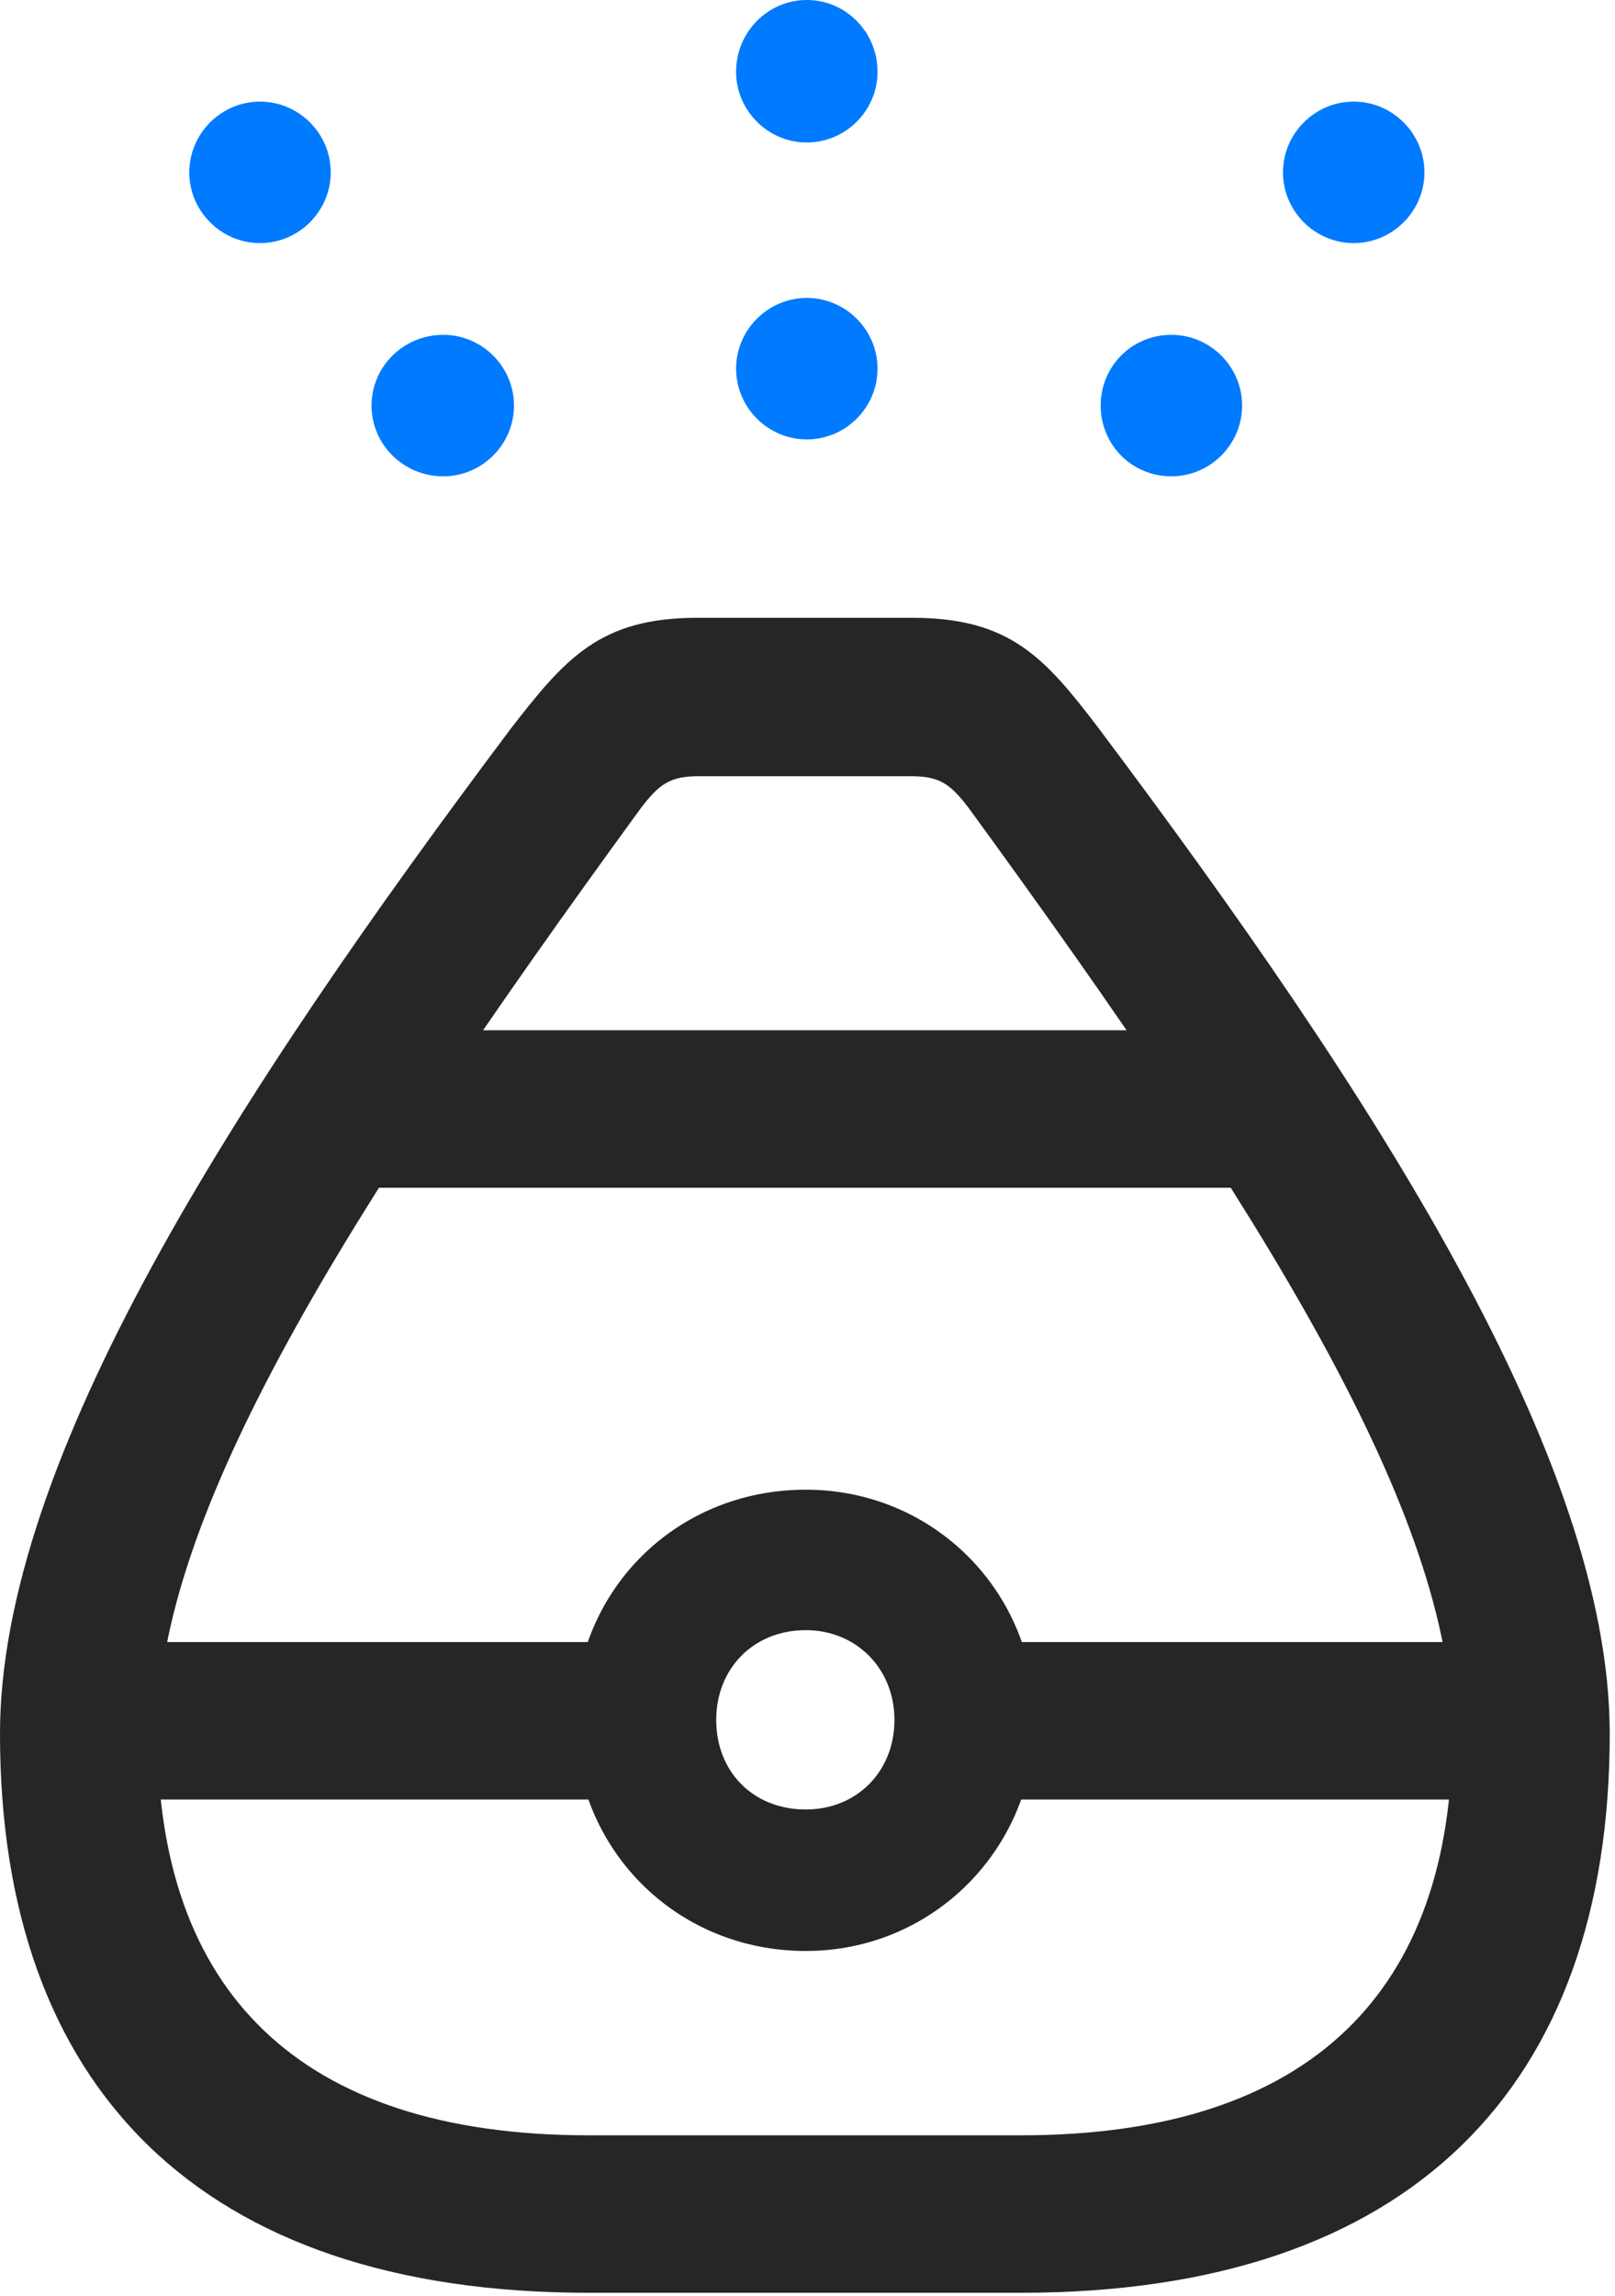 <svg width="19" height="27" viewBox="0 0 19 27" fill="none" xmlns="http://www.w3.org/2000/svg">
<path d="M3.059 2.859C3.516 2.859 3.891 2.484 3.891 2.027C3.891 1.57 3.516 1.195 3.059 1.195C2.602 1.195 2.227 1.57 2.227 2.027C2.227 2.484 2.602 2.859 3.059 2.859ZM9.492 1.676C9.949 1.676 10.324 1.301 10.324 0.844C10.324 0.375 9.949 0 9.492 0C9.035 0 8.66 0.375 8.66 0.844C8.66 1.301 9.035 1.676 9.492 1.676ZM15.926 2.859C16.383 2.859 16.758 2.484 16.758 2.027C16.758 1.57 16.383 1.195 15.926 1.195C15.469 1.195 15.094 1.57 15.094 2.027C15.094 2.484 15.469 2.859 15.926 2.859Z" fill="#007AFF"/>
<path d="M5.215 5.602C5.672 5.602 6.047 5.227 6.047 4.77C6.047 4.312 5.672 3.938 5.215 3.938C4.746 3.938 4.371 4.312 4.371 4.77C4.371 5.227 4.746 5.602 5.215 5.602ZM9.492 5.168C9.949 5.168 10.324 4.793 10.324 4.336C10.324 3.879 9.949 3.504 9.492 3.504C9.035 3.504 8.66 3.879 8.66 4.336C8.66 4.793 9.035 5.168 9.492 5.168ZM13.781 5.602C14.238 5.602 14.613 5.227 14.613 4.77C14.613 4.312 14.238 3.938 13.781 3.938C13.312 3.938 12.949 4.312 12.949 4.77C12.949 5.227 13.312 5.602 13.781 5.602Z" fill="#007AFF"/>
<path d="M6.926 26.965H12.012C16.594 26.965 18.938 24.539 18.938 20.391C18.938 17.168 16.172 12.891 12.926 8.566C12.293 7.734 11.883 7.266 10.734 7.266H8.203C7.066 7.266 6.656 7.734 6.012 8.566C2.766 12.891 0 17.168 0 20.391C0 24.539 2.344 26.965 6.926 26.965ZM1.852 20.391C1.852 17.812 4.055 14.285 7.523 9.527C7.758 9.211 7.887 9.129 8.227 9.129H10.711C11.051 9.129 11.18 9.211 11.414 9.527C14.883 14.285 17.086 17.812 17.086 20.391C17.086 23.391 15.445 25.113 12.012 25.113H6.926C3.492 25.113 1.852 23.391 1.852 20.391ZM4.348 12.117L3.984 13.969H14.977L14.625 12.117H4.348ZM1.277 21.164H7.594V19.312H1.277V21.164ZM9.48 22.945C10.98 22.945 12.176 21.738 12.176 20.227C12.176 18.715 10.98 17.52 9.48 17.52C7.945 17.52 6.762 18.715 6.762 20.227C6.762 21.738 7.945 22.945 9.48 22.945ZM9.48 21.281C8.859 21.281 8.426 20.836 8.426 20.227C8.426 19.629 8.859 19.172 9.48 19.172C10.078 19.172 10.523 19.629 10.523 20.227C10.523 20.836 10.078 21.281 9.48 21.281ZM11.355 21.164H17.719V19.312H11.355V21.164Z" fill="black" fill-opacity="0.85"/>
</svg>
